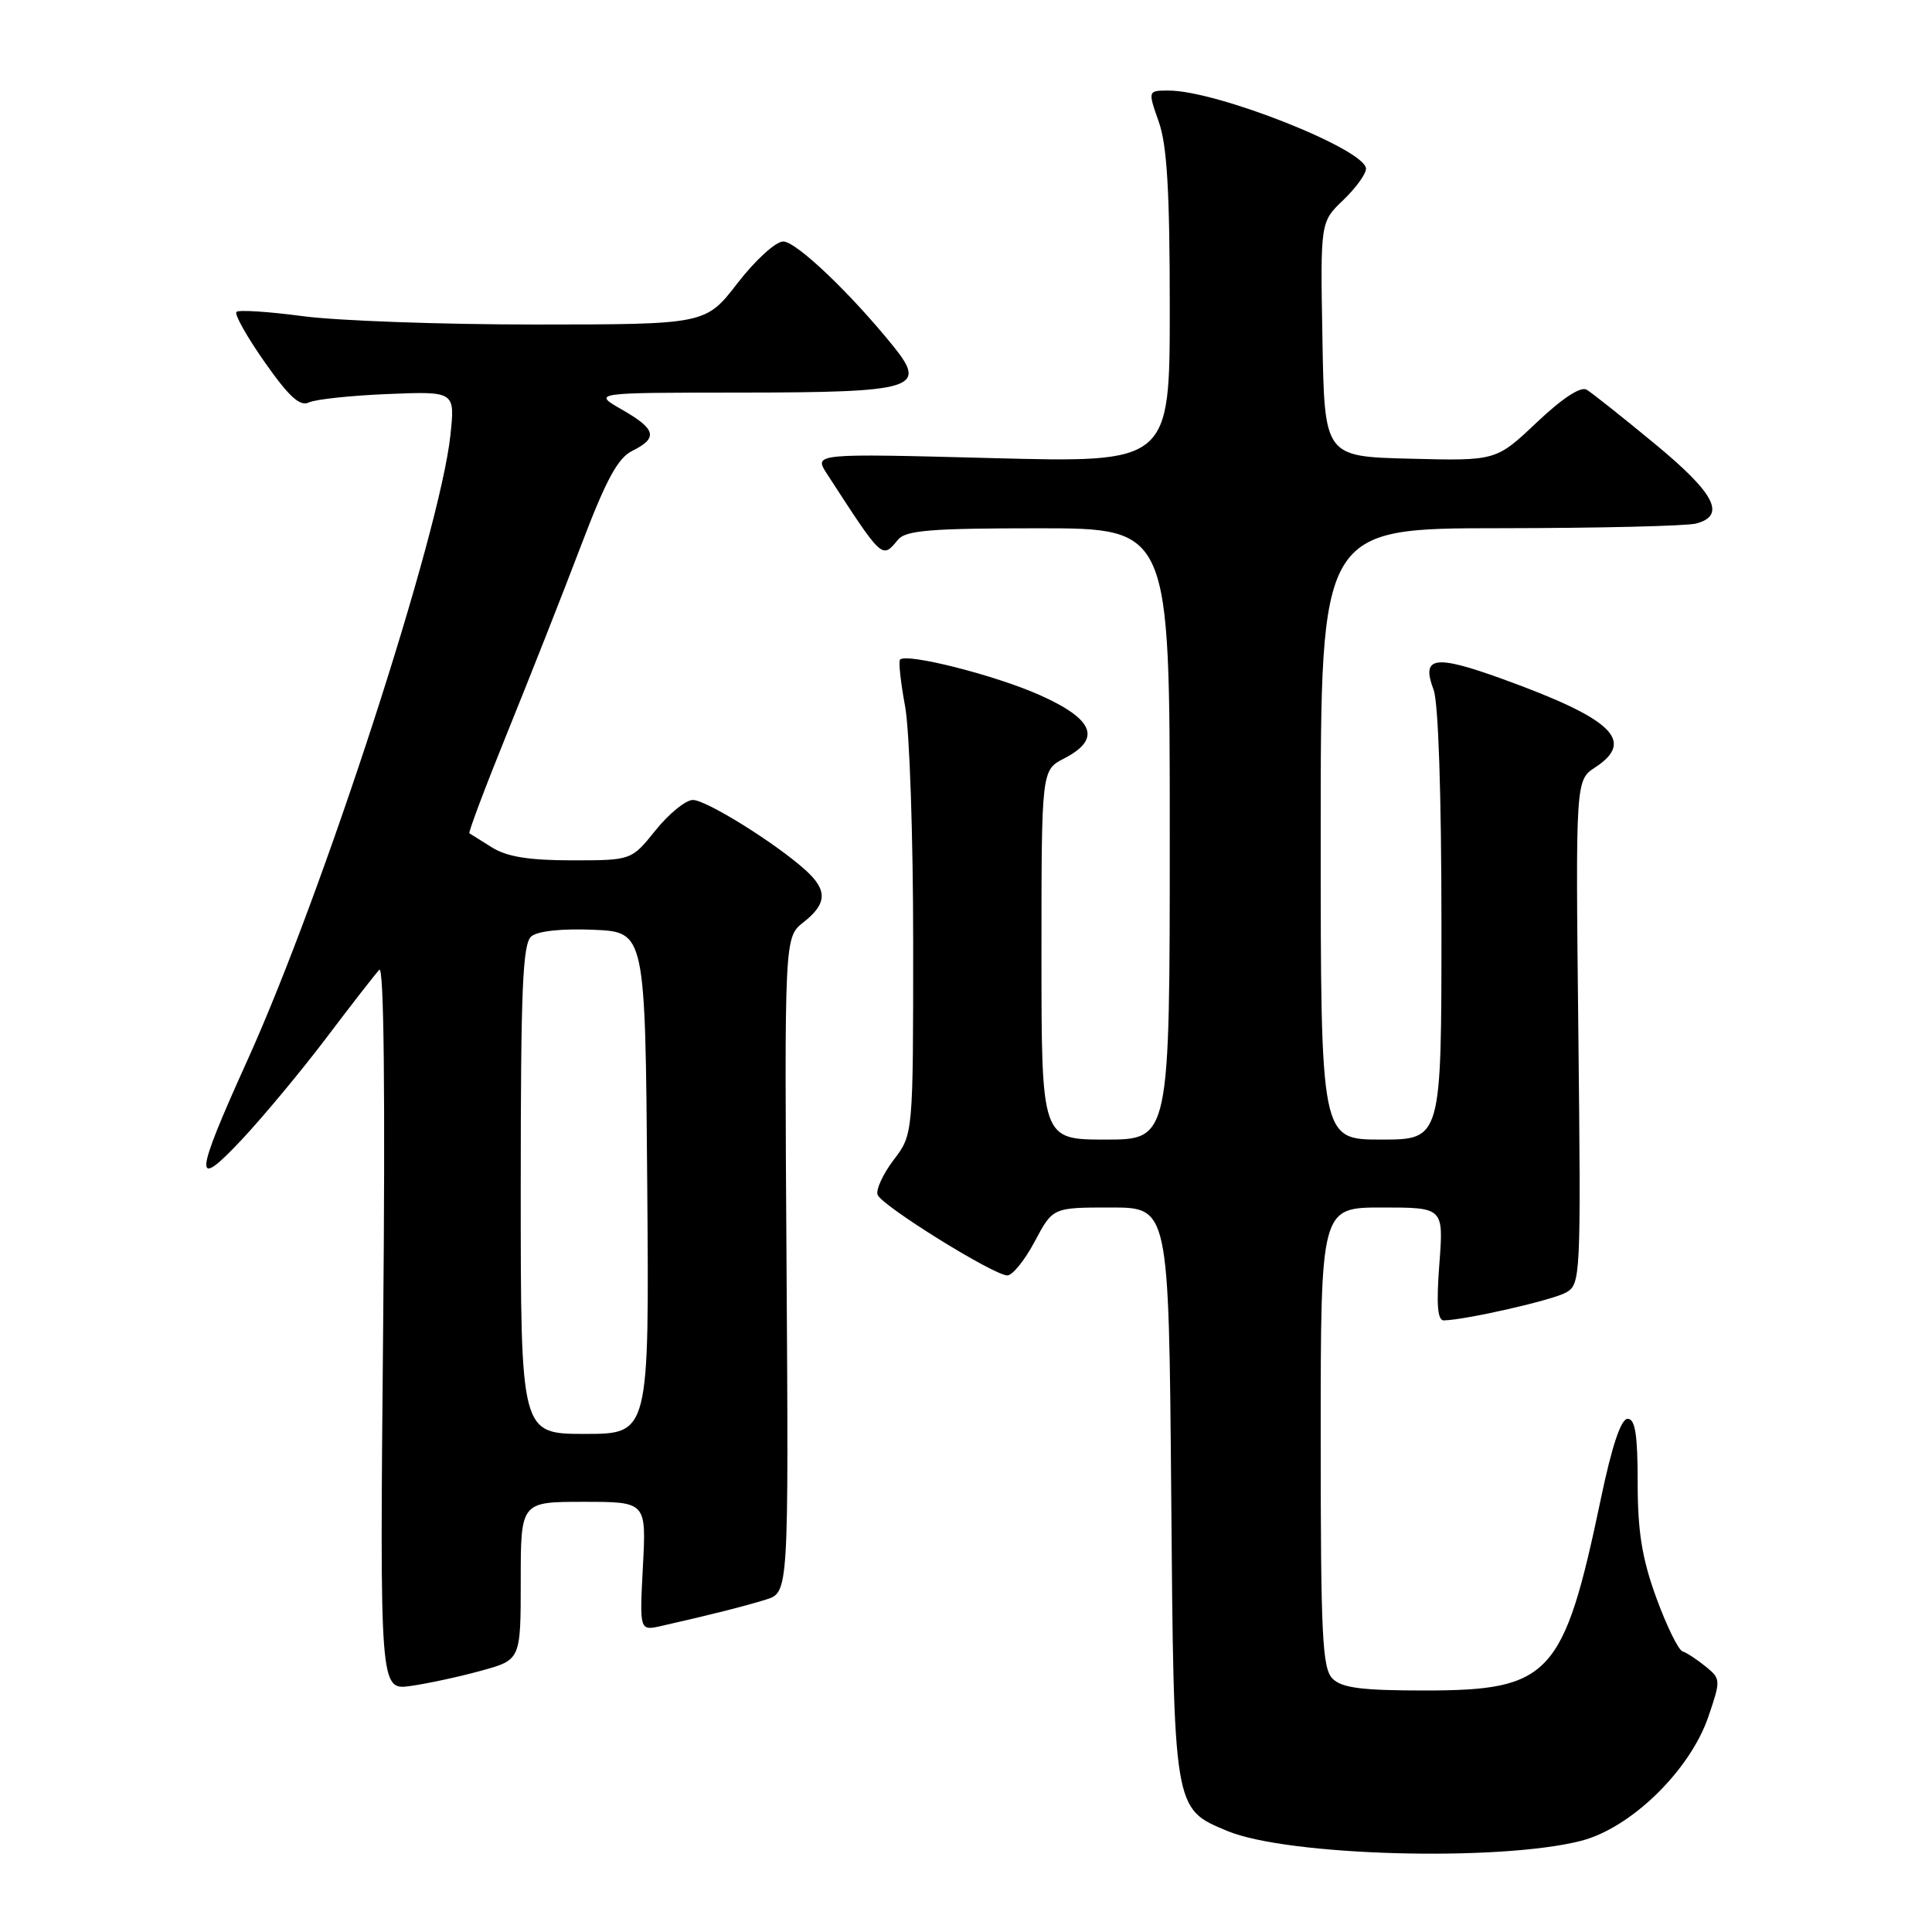 <?xml version="1.0" encoding="UTF-8" standalone="no"?>
<!DOCTYPE svg PUBLIC "-//W3C//DTD SVG 1.1//EN" "http://www.w3.org/Graphics/SVG/1.1/DTD/svg11.dtd" >
<svg xmlns="http://www.w3.org/2000/svg" xmlns:xlink="http://www.w3.org/1999/xlink" version="1.1" viewBox="0 0 256 256">
 <g >
 <path fill="currentColor"
d=" M 209.50 243.92 C 216.10 242.23 223.92 234.61 226.36 227.49 C 228.02 222.62 228.02 222.46 226.02 220.83 C 224.89 219.91 223.51 219.00 222.95 218.82 C 222.39 218.63 220.82 215.42 219.46 211.69 C 217.57 206.49 217.00 202.93 217.00 196.45 C 217.00 190.09 216.67 188.00 215.67 188.00 C 214.79 188.00 213.59 191.57 212.12 198.61 C 207.20 222.06 205.43 223.99 188.82 224.00 C 180.44 224.00 177.80 223.66 176.57 222.43 C 175.21 221.07 175.00 216.76 175.00 190.43 C 175.00 160.00 175.00 160.00 183.14 160.00 C 191.29 160.00 191.29 160.00 190.72 167.50 C 190.31 172.90 190.48 174.99 191.33 174.96 C 194.36 174.87 205.72 172.27 207.50 171.27 C 209.45 170.17 209.49 169.29 209.14 136.76 C 208.77 103.38 208.77 103.38 211.39 101.67 C 216.73 98.16 213.66 95.24 199.09 89.97 C 190.07 86.70 188.28 86.98 189.96 91.40 C 190.59 93.05 191.00 105.35 191.00 122.57 C 191.00 151.00 191.00 151.00 183.00 151.00 C 175.00 151.00 175.00 151.00 175.00 110.50 C 175.00 70.00 175.00 70.00 198.75 69.99 C 211.81 69.98 223.51 69.70 224.75 69.37 C 228.76 68.30 227.24 65.38 219.25 58.79 C 214.99 55.27 210.94 52.06 210.25 51.64 C 209.46 51.16 207.02 52.76 203.62 55.98 C 198.24 61.07 198.24 61.07 186.87 60.78 C 175.50 60.50 175.50 60.50 175.23 44.96 C 174.95 29.42 174.95 29.42 177.98 26.52 C 179.64 24.93 181.00 23.06 181.00 22.36 C 181.00 19.82 161.27 12.00 154.86 12.00 C 152.09 12.00 152.09 12.00 153.54 16.13 C 154.64 19.22 155.00 25.37 155.00 40.78 C 155.00 61.32 155.00 61.32 131.41 60.70 C 107.82 60.08 107.82 60.08 109.58 62.79 C 117.01 74.24 116.85 74.09 119.00 71.50 C 120.02 70.27 123.40 70.00 137.62 70.00 C 155.00 70.00 155.00 70.00 155.00 110.50 C 155.00 151.00 155.00 151.00 146.50 151.00 C 138.00 151.00 138.00 151.00 138.00 126.53 C 138.00 102.05 138.00 102.05 141.00 100.50 C 146.00 97.92 144.99 95.32 137.75 92.09 C 131.90 89.48 120.16 86.50 119.26 87.40 C 119.04 87.62 119.34 90.41 119.93 93.59 C 120.52 96.77 121.00 110.83 121.00 124.84 C 121.00 150.31 121.00 150.31 118.41 153.70 C 116.99 155.57 116.04 157.65 116.29 158.32 C 116.85 159.78 131.69 169.00 133.48 169.00 C 134.16 169.00 135.80 166.97 137.11 164.50 C 139.50 160.00 139.50 160.00 147.18 160.00 C 154.87 160.00 154.87 160.00 155.19 197.80 C 155.54 240.00 155.48 239.63 162.62 242.61 C 170.56 245.93 198.58 246.71 209.50 243.92 Z  M 63.75 221.38 C 69.00 219.94 69.00 219.94 69.00 209.47 C 69.00 199.00 69.00 199.00 77.32 199.00 C 85.64 199.00 85.64 199.00 85.19 207.55 C 84.74 216.10 84.74 216.10 87.62 215.45 C 94.20 213.96 98.67 212.83 101.50 211.95 C 104.50 211.01 104.50 211.01 104.22 167.60 C 103.94 124.19 103.94 124.19 106.47 122.20 C 109.59 119.75 109.67 117.95 106.75 115.31 C 102.82 111.75 93.59 106.00 91.81 106.00 C 90.87 106.00 88.65 107.80 86.88 110.00 C 83.67 114.00 83.67 114.00 75.80 114.00 C 70.13 114.00 67.17 113.53 65.21 112.30 C 63.72 111.37 62.36 110.52 62.20 110.42 C 62.03 110.31 64.33 104.21 67.31 96.86 C 70.29 89.51 74.66 78.43 77.01 72.24 C 80.31 63.56 81.86 60.69 83.78 59.74 C 87.23 58.03 86.94 56.86 82.40 54.27 C 78.50 52.03 78.50 52.03 98.06 52.02 C 121.21 52.00 122.89 51.49 118.42 45.94 C 112.73 38.88 105.51 32.00 103.78 32.00 C 102.79 32.00 100.09 34.46 97.74 37.50 C 93.50 42.99 93.50 42.99 70.91 43.00 C 58.48 43.00 44.62 42.50 40.10 41.89 C 35.58 41.29 31.63 41.03 31.33 41.33 C 31.03 41.63 32.71 44.62 35.07 47.98 C 38.29 52.57 39.74 53.89 40.92 53.33 C 41.79 52.91 46.51 52.41 51.40 52.21 C 60.30 51.85 60.30 51.85 59.68 57.68 C 58.29 70.69 42.85 118.25 32.78 140.50 C 25.71 156.12 25.59 157.88 32.04 151.00 C 34.88 147.97 39.93 141.90 43.26 137.50 C 46.58 133.10 49.74 129.05 50.26 128.50 C 50.87 127.86 51.06 145.01 50.77 175.74 C 50.32 223.97 50.32 223.97 54.41 223.40 C 56.66 223.08 60.86 222.18 63.75 221.38 Z  M 69.00 157.62 C 69.00 130.98 69.25 125.04 70.41 124.07 C 71.27 123.36 74.48 123.02 78.66 123.20 C 85.50 123.50 85.50 123.50 85.76 156.75 C 86.03 190.00 86.03 190.00 77.51 190.00 C 69.00 190.00 69.00 190.00 69.00 157.62 Z "/>
</g>
</svg>